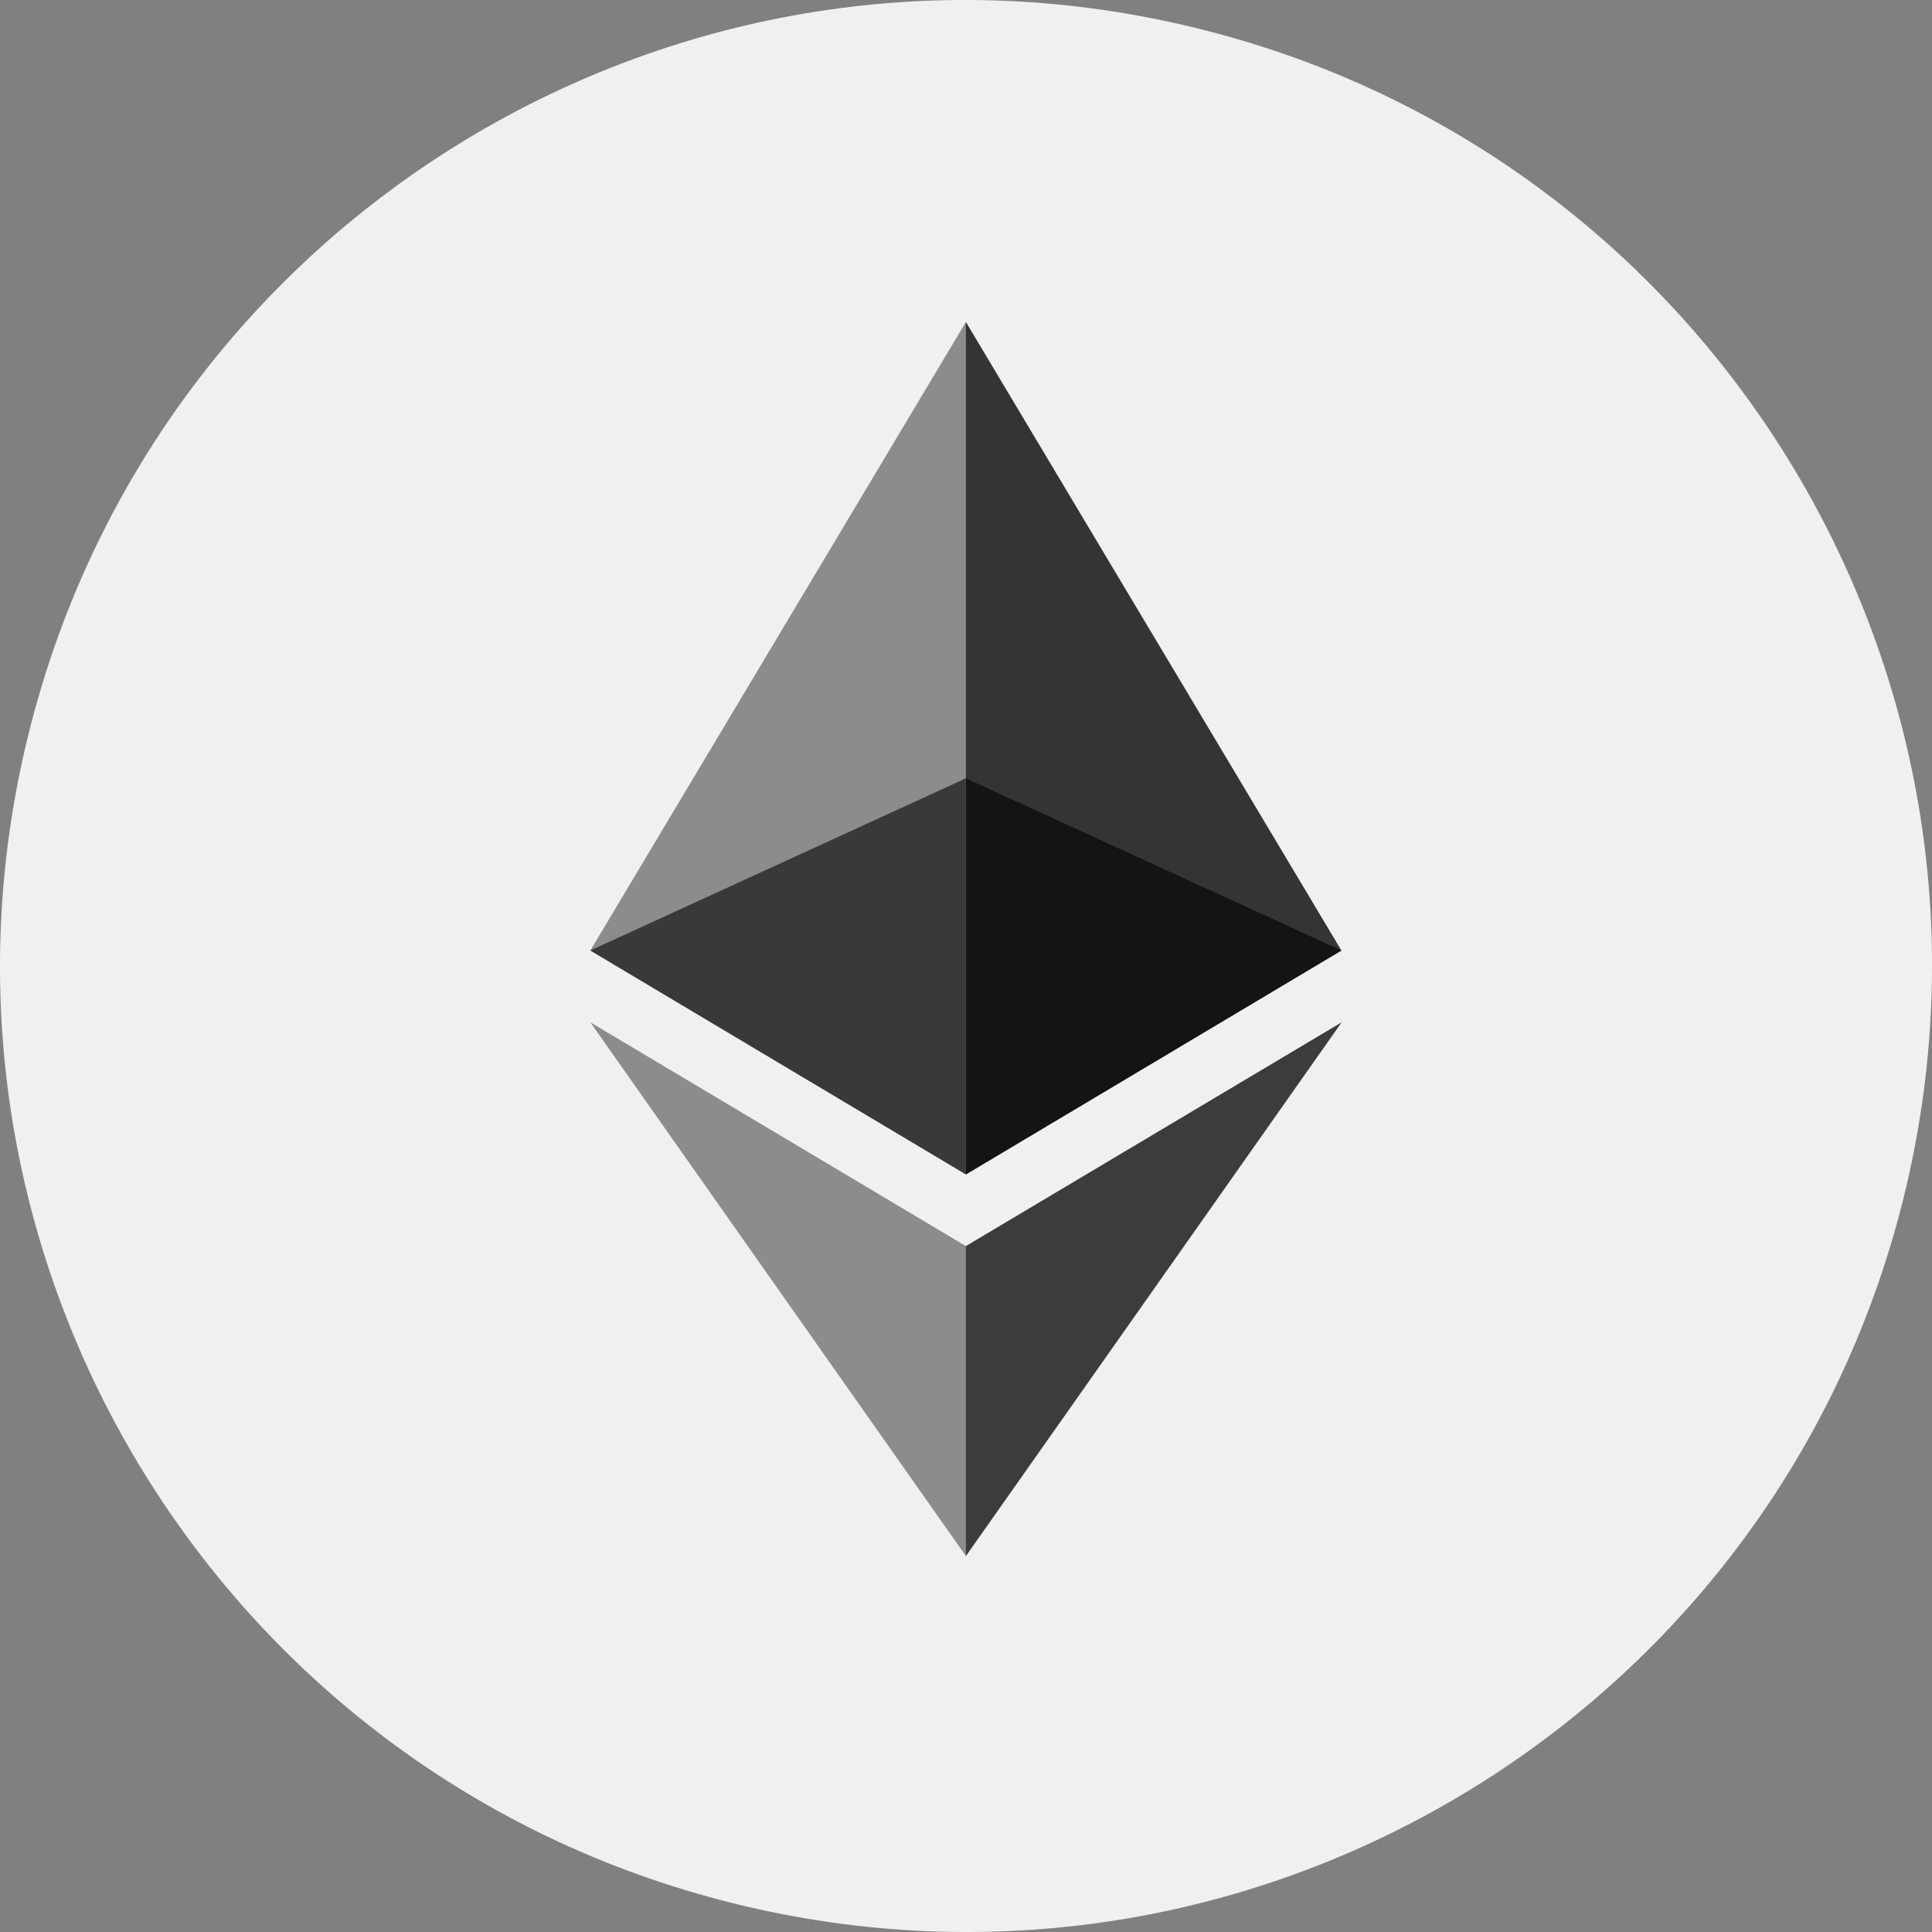 <svg width="36" height="36" viewBox="0 0 36 36" fill="none" xmlns="http://www.w3.org/2000/svg">
<rect x="0" y="0" width="36" height="36" fill="#808080" stroke="none"/>
<g clip-path="url(#clip0_3002_1240)">
<path d="M35.462 22.353C33.057 32.001 23.282 37.866 13.647 35.461C3.999 33.056 -1.866 23.281 0.539 13.647C2.944 3.999 12.705 -1.866 22.353 0.539C31.988 2.93 37.867 12.705 35.462 22.353Z" fill="url(#paint0_linear_3002_1240)"/>
<path d="M17.998 6L17.845 6.524V21.729L17.998 21.883L24.995 17.711L17.998 6Z" fill="#343434"/>
<path d="M17.998 6L11 17.711L17.998 21.883V14.503V6Z" fill="#8C8C8C"/>
<path d="M17.998 23.219L17.912 23.325V28.741L17.998 28.995L25 19.049L17.998 23.219Z" fill="#3C3C3B"/>
<path d="M17.998 28.995V23.219L11 19.049L17.998 28.995Z" fill="#8C8C8C"/>
<path d="M17.998 21.883L24.996 17.711L17.998 14.503V21.883Z" fill="#141414"/>
<path d="M11 17.711L17.998 21.883V14.503L11 17.711Z" fill="#393939"/>
</g>
<defs>
<linearGradient id="paint0_linear_3002_1240" x1="1799.03" y1="-0.864" x2="1799.03" y2="3599.64" gradientUnits="userSpaceOnUse">
<stop stop-color="#F0F0F0"/>
<stop offset="1" stop-color="#F0F0F0"/>
</linearGradient>
<clipPath id="clip0_3002_1240">
<rect width="36" height="36" fill="white"/>
</clipPath>
</defs>
</svg>
